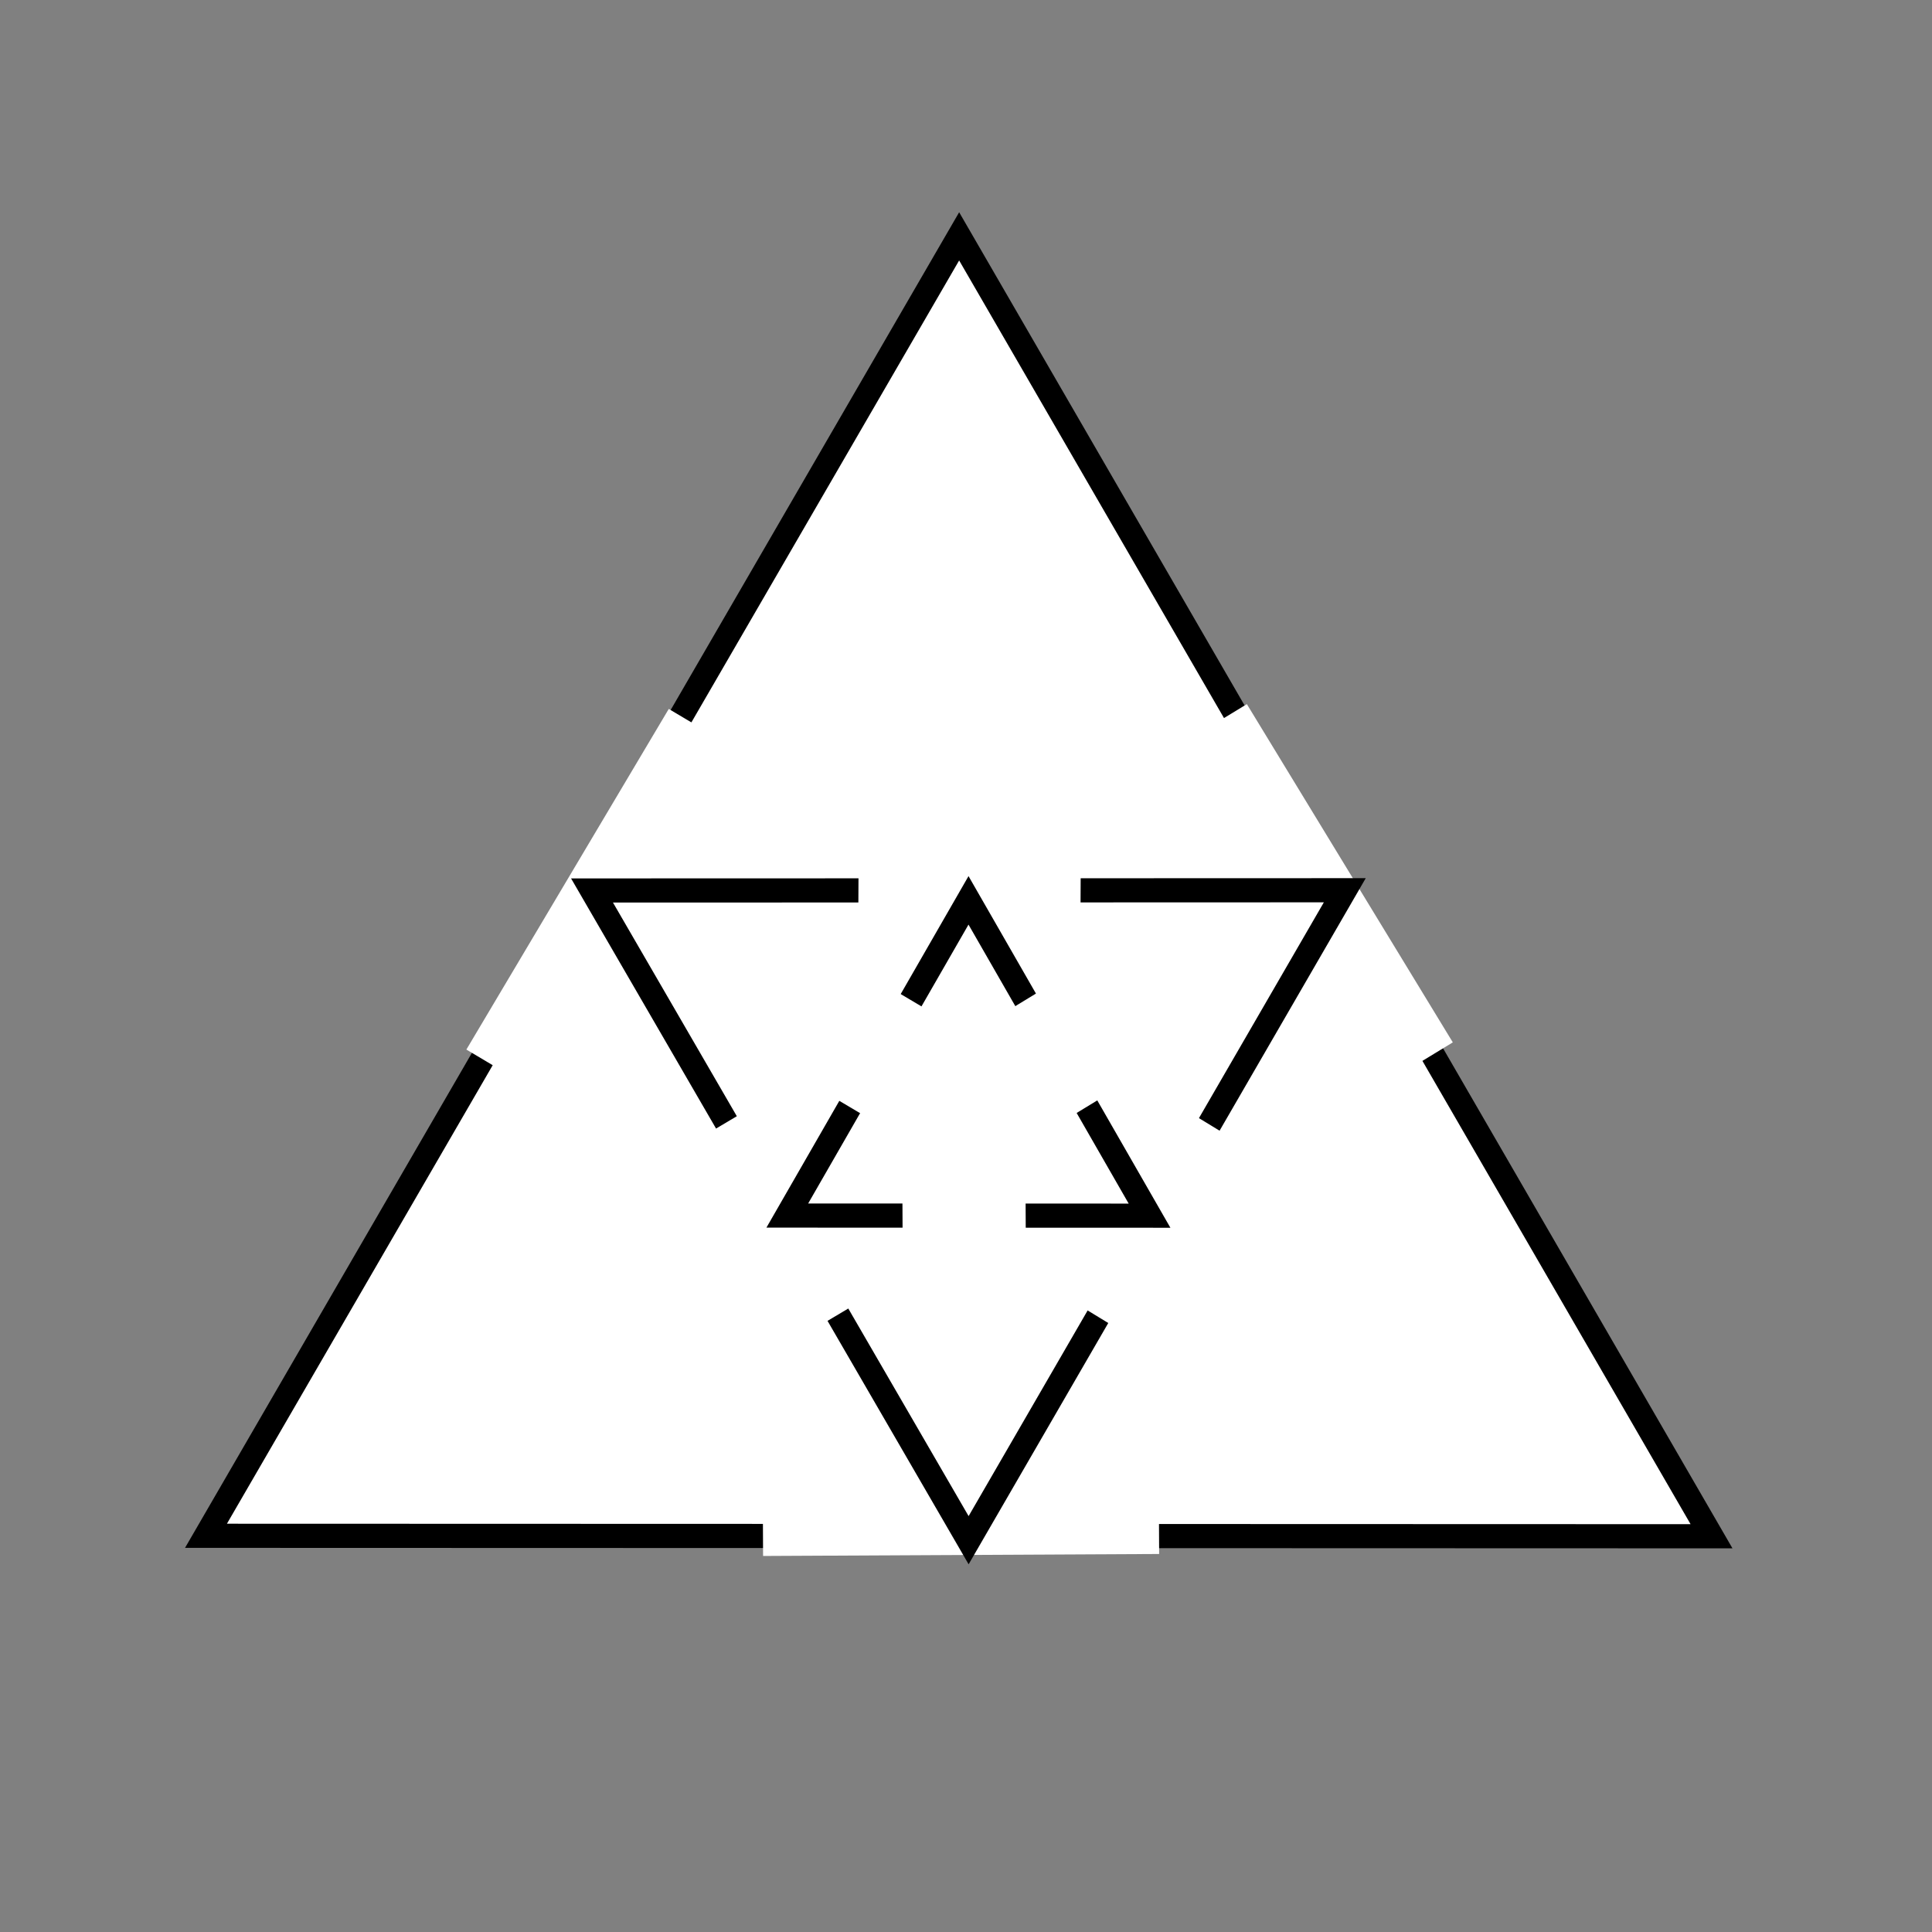 <?xml version="1.0" encoding="utf-8"?>
<!-- Generator: Adobe Illustrator 16.0.0, SVG Export Plug-In . SVG Version: 6.00 Build 0)  -->
<!DOCTYPE svg PUBLIC "-//W3C//DTD SVG 1.1//EN" "http://www.w3.org/Graphics/SVG/1.1/DTD/svg11.dtd">
<svg version="1.1" id="Capa_1" xmlns="http://www.w3.org/2000/svg" xmlns:xlink="http://www.w3.org/1999/xlink" x="0px" y="0px"
	 width="400px" height="400px" viewBox="0 0 400 400" enable-background="new 0 0 400 400" xml:space="preserve">
<rect x="0" y="0" width="400" height="400" fill="#808080" stroke="none"/>
<polygon fill="#FFFFFF" stroke="#000000" stroke-width="5" stroke-miterlimit="10" points="354.354,318.066 198.499,318.017 
	42.645,317.97 120.613,183.452 198.582,48.934 276.465,183.5 "/>
<rect x="195" y="277.001" transform="matrix(-0.005 -1 1 -0.005 -118.038 518.532)" fill="#FFFFFF" width="8" height="82"/>
<rect x="117" y="143.001" transform="matrix(0.86 0.511 -0.511 0.86 110.914 -35.989)" fill="#FFFFFF" width="7.999" height="82.001"/>
<rect x="272" y="142.001" transform="matrix(-0.854 0.52 -0.52 -0.854 606.917 195.641)" fill="#FFFFFF" width="8.001" height="82"/>
<polygon fill="#FFFFFF" stroke="#000000" stroke-width="5" stroke-miterlimit="10" points="278.427,184.316 200.499,184.342 
	122.572,184.365 161.557,251.624 200.541,318.883 239.482,251.6 "/>
<rect x="198.749" y="164.85" transform="matrix(-0.005 1 -1 -0.005 387.077 -14.492)" fill="#FFFFFF" stroke="#FFFFFF" stroke-width="5" stroke-miterlimit="10" width="4" height="40.999"/>
<rect x="159.75" y="231.848" transform="matrix(0.86 -0.511 0.511 0.86 -106.168 117.951)" fill="#FFFFFF" stroke="#FFFFFF" stroke-width="5" stroke-miterlimit="10" width="4" height="41.001"/>
<rect x="237.25" y="232.349" transform="matrix(-0.854 -0.52 0.52 -0.854 312.022 593.257)" fill="#FFFFFF" stroke="#FFFFFF" stroke-width="5" stroke-miterlimit="10" width="4" height="41"/>
<polygon fill="#FFFFFF" stroke="#000000" stroke-width="5" stroke-miterlimit="10" points="238,251.692 200.499,251.68 163,251.669 
	181.76,219.038 200.52,186.409 219.26,219.051 "/>
<rect x="198.624" y="241.426" transform="matrix(-0.005 -1 1 -0.005 -51.073 452.526)" fill="#FFFFFF" stroke="#FFFFFF" stroke-width="5" stroke-miterlimit="10" width="2" height="20.499"/>
<rect x="181.125" y="207.926" transform="matrix(0.86 0.51 -0.51 0.86 136.876 -62.4)" fill="#FFFFFF" stroke="#FFFFFF" stroke-width="5" stroke-miterlimit="10" width="1.999" height="20.5"/>
<rect x="217.875" y="207.676" transform="matrix(-0.854 0.52 -0.52 -0.854 519.159 290.225)" fill="#FFFFFF" stroke="#FFFFFF" stroke-width="5" stroke-miterlimit="10" width="2" height="20.5"/>
</svg>
